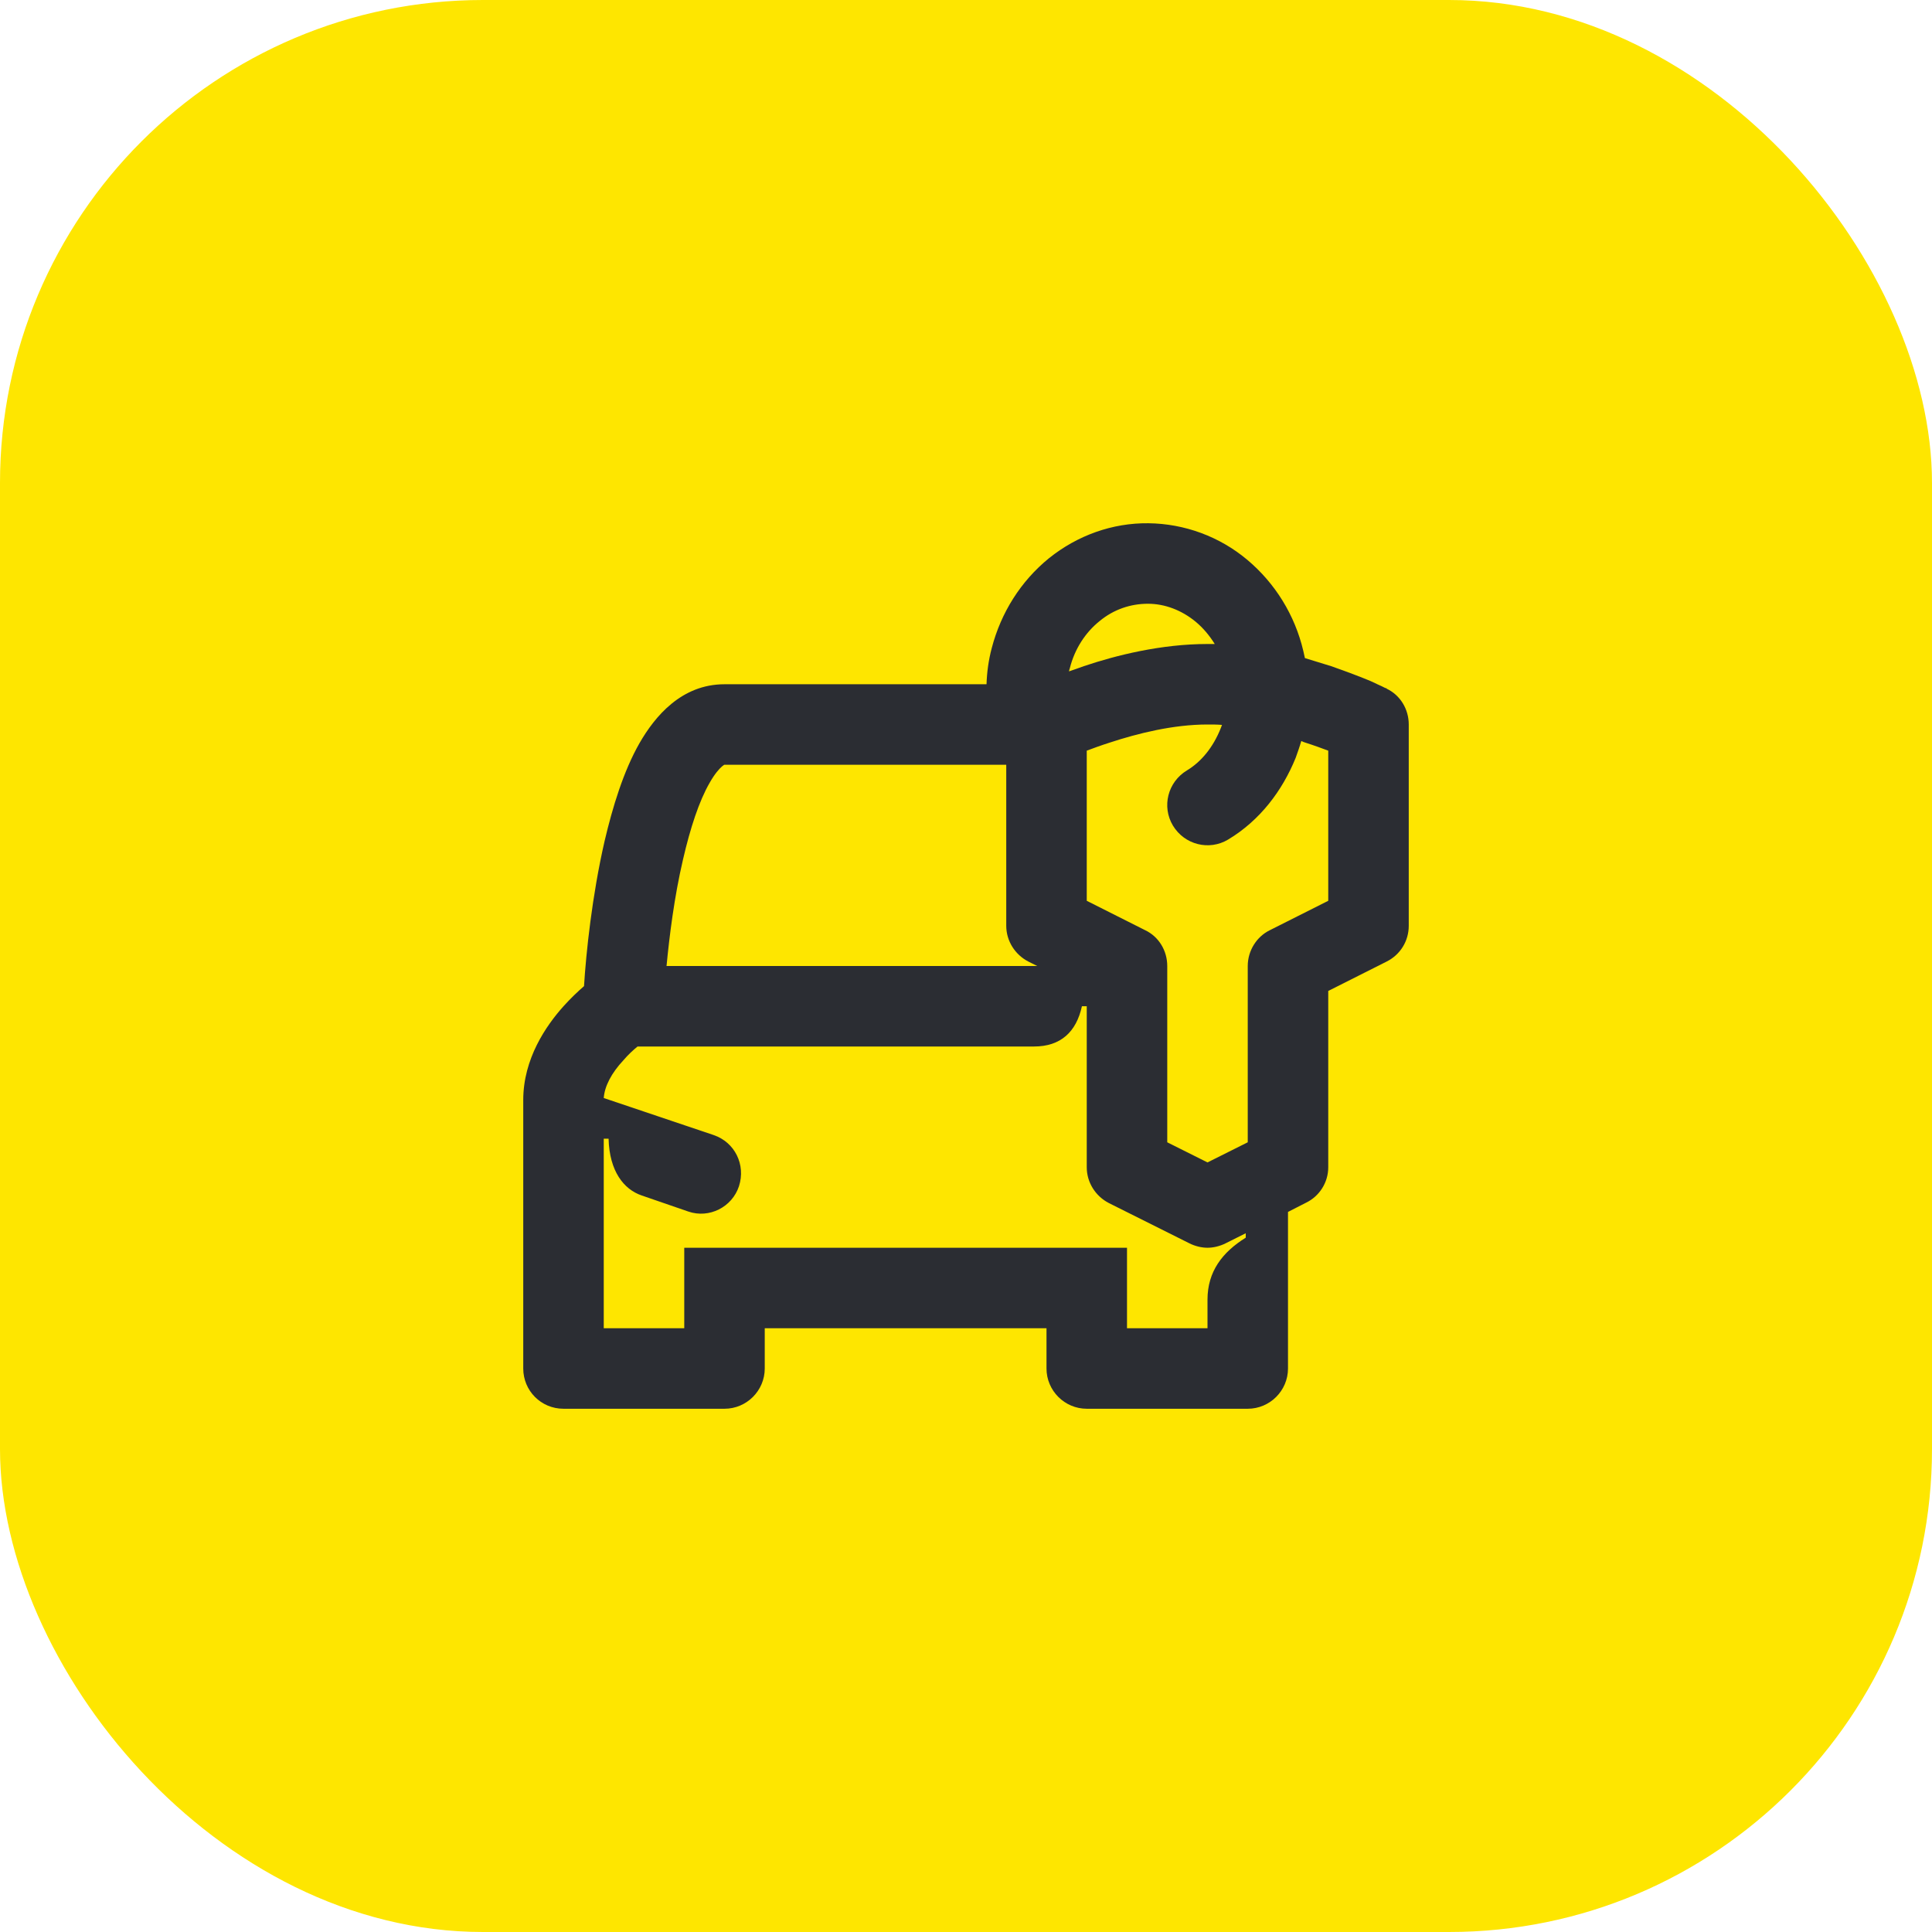 <svg width="48" height="48" viewBox="0 0 48 48" fill="none" xmlns="http://www.w3.org/2000/svg">
<rect width="48" height="48" rx="12" fill="#FEE600"/>
<path d="M34.45 17.11V17.1H34.44L34.41 17.09C34.39 17.08 34.37 17.07 34.33 17.05C34.27 17.02 34.17 16.98 34.05 16.92C33.81 16.82 33.47 16.69 33.07 16.55C32.87 16.49 32.65 16.42 32.42 16.35C32.41 16.29 32.39 16.23 32.38 16.17C32.17 15.28 31.68 14.49 30.99 13.91C30.3 13.33 29.43 13.01 28.53 13C27.64 12.99 26.77 13.3 26.06 13.87C25.36 14.44 24.87 15.22 24.64 16.1C24.56 16.4 24.52 16.7 24.51 17H18C16.93 17 16.27 17.8 15.89 18.46C15.49 19.16 15.22 20.05 15.02 20.9C14.71 22.25 14.56 23.68 14.51 24.5C14.36 24.63 14.18 24.8 14 25C13.57 25.48 13 26.3 13 27.33V34C13 34.55 13.44 35 14 35H18C18.55 35 19 34.55 19 34V33H26V34C26 34.55 26.45 35 27 35H31C31.55 35 32 34.55 32 34V30.11L32.45 29.88C32.78 29.72 33 29.38 33 29V24.62L34.45 23.89C34.79 23.72 35 23.38 35 23V18C35 17.62 34.79 17.27 34.45 17.11ZM26.58 16.6C26.7 16.12 26.97 15.71 27.32 15.43C27.67 15.14 28.09 15 28.52 15C28.94 15 29.36 15.16 29.71 15.45C29.89 15.6 30.05 15.79 30.18 16C30.12 16 30.06 16 30 16C28.85 16 27.73 16.28 26.93 16.55C26.8 16.6 26.67 16.64 26.56 16.68C26.56 16.66 26.57 16.63 26.58 16.6ZM16.97 21.35C17.15 20.57 17.37 19.9 17.63 19.45C17.76 19.22 17.87 19.1 17.94 19.04C17.98 19.01 17.99 19 18 19H25V23C25 23.38 25.22 23.72 25.55 23.89L25.77 24H16.56C16.63 23.27 16.75 22.29 16.97 21.35ZM30.95 30.75C30.37 31.11 30 31.59 30 32.29V33H28V31H17V33H15V28.29H15.12C15.14 29.1 15.5 29.55 15.94 29.7L17.1 30.1C17.62 30.28 18.19 29.99 18.36 29.47C18.53 28.94 18.26 28.38 17.73 28.2L15 27.28C15.02 26.99 15.19 26.66 15.49 26.34C15.61 26.2 15.73 26.09 15.84 26H25.69C26.35 26 26.74 25.64 26.88 25H27V29C27 29.38 27.22 29.72 27.55 29.89L29.55 30.89C29.69 30.96 29.85 31 30 31C30.15 31 30.31 30.96 30.45 30.89L30.95 30.64V30.75ZM33 22.38L31.55 23.11C31.22 23.27 31 23.62 31 24V28.38L30 28.88L29 28.38V24C29 23.62 28.79 23.27 28.45 23.11L27 22.38V18.65C27.16 18.59 27.35 18.52 27.57 18.45C28.27 18.22 29.15 18 30 18C30.12 18 30.24 18 30.36 18.01C30.35 18.04 30.34 18.06 30.33 18.09C30.14 18.57 29.84 18.93 29.49 19.14C29.01 19.43 28.86 20.04 29.14 20.51C29.43 20.99 30.04 21.14 30.51 20.86C31.31 20.38 31.86 19.64 32.19 18.83C32.24 18.69 32.29 18.55 32.33 18.41C32.37 18.43 32.4 18.44 32.43 18.45C32.65 18.52 32.84 18.59 33 18.65V22.38Z" fill="#2B2D33"/>
</svg>

